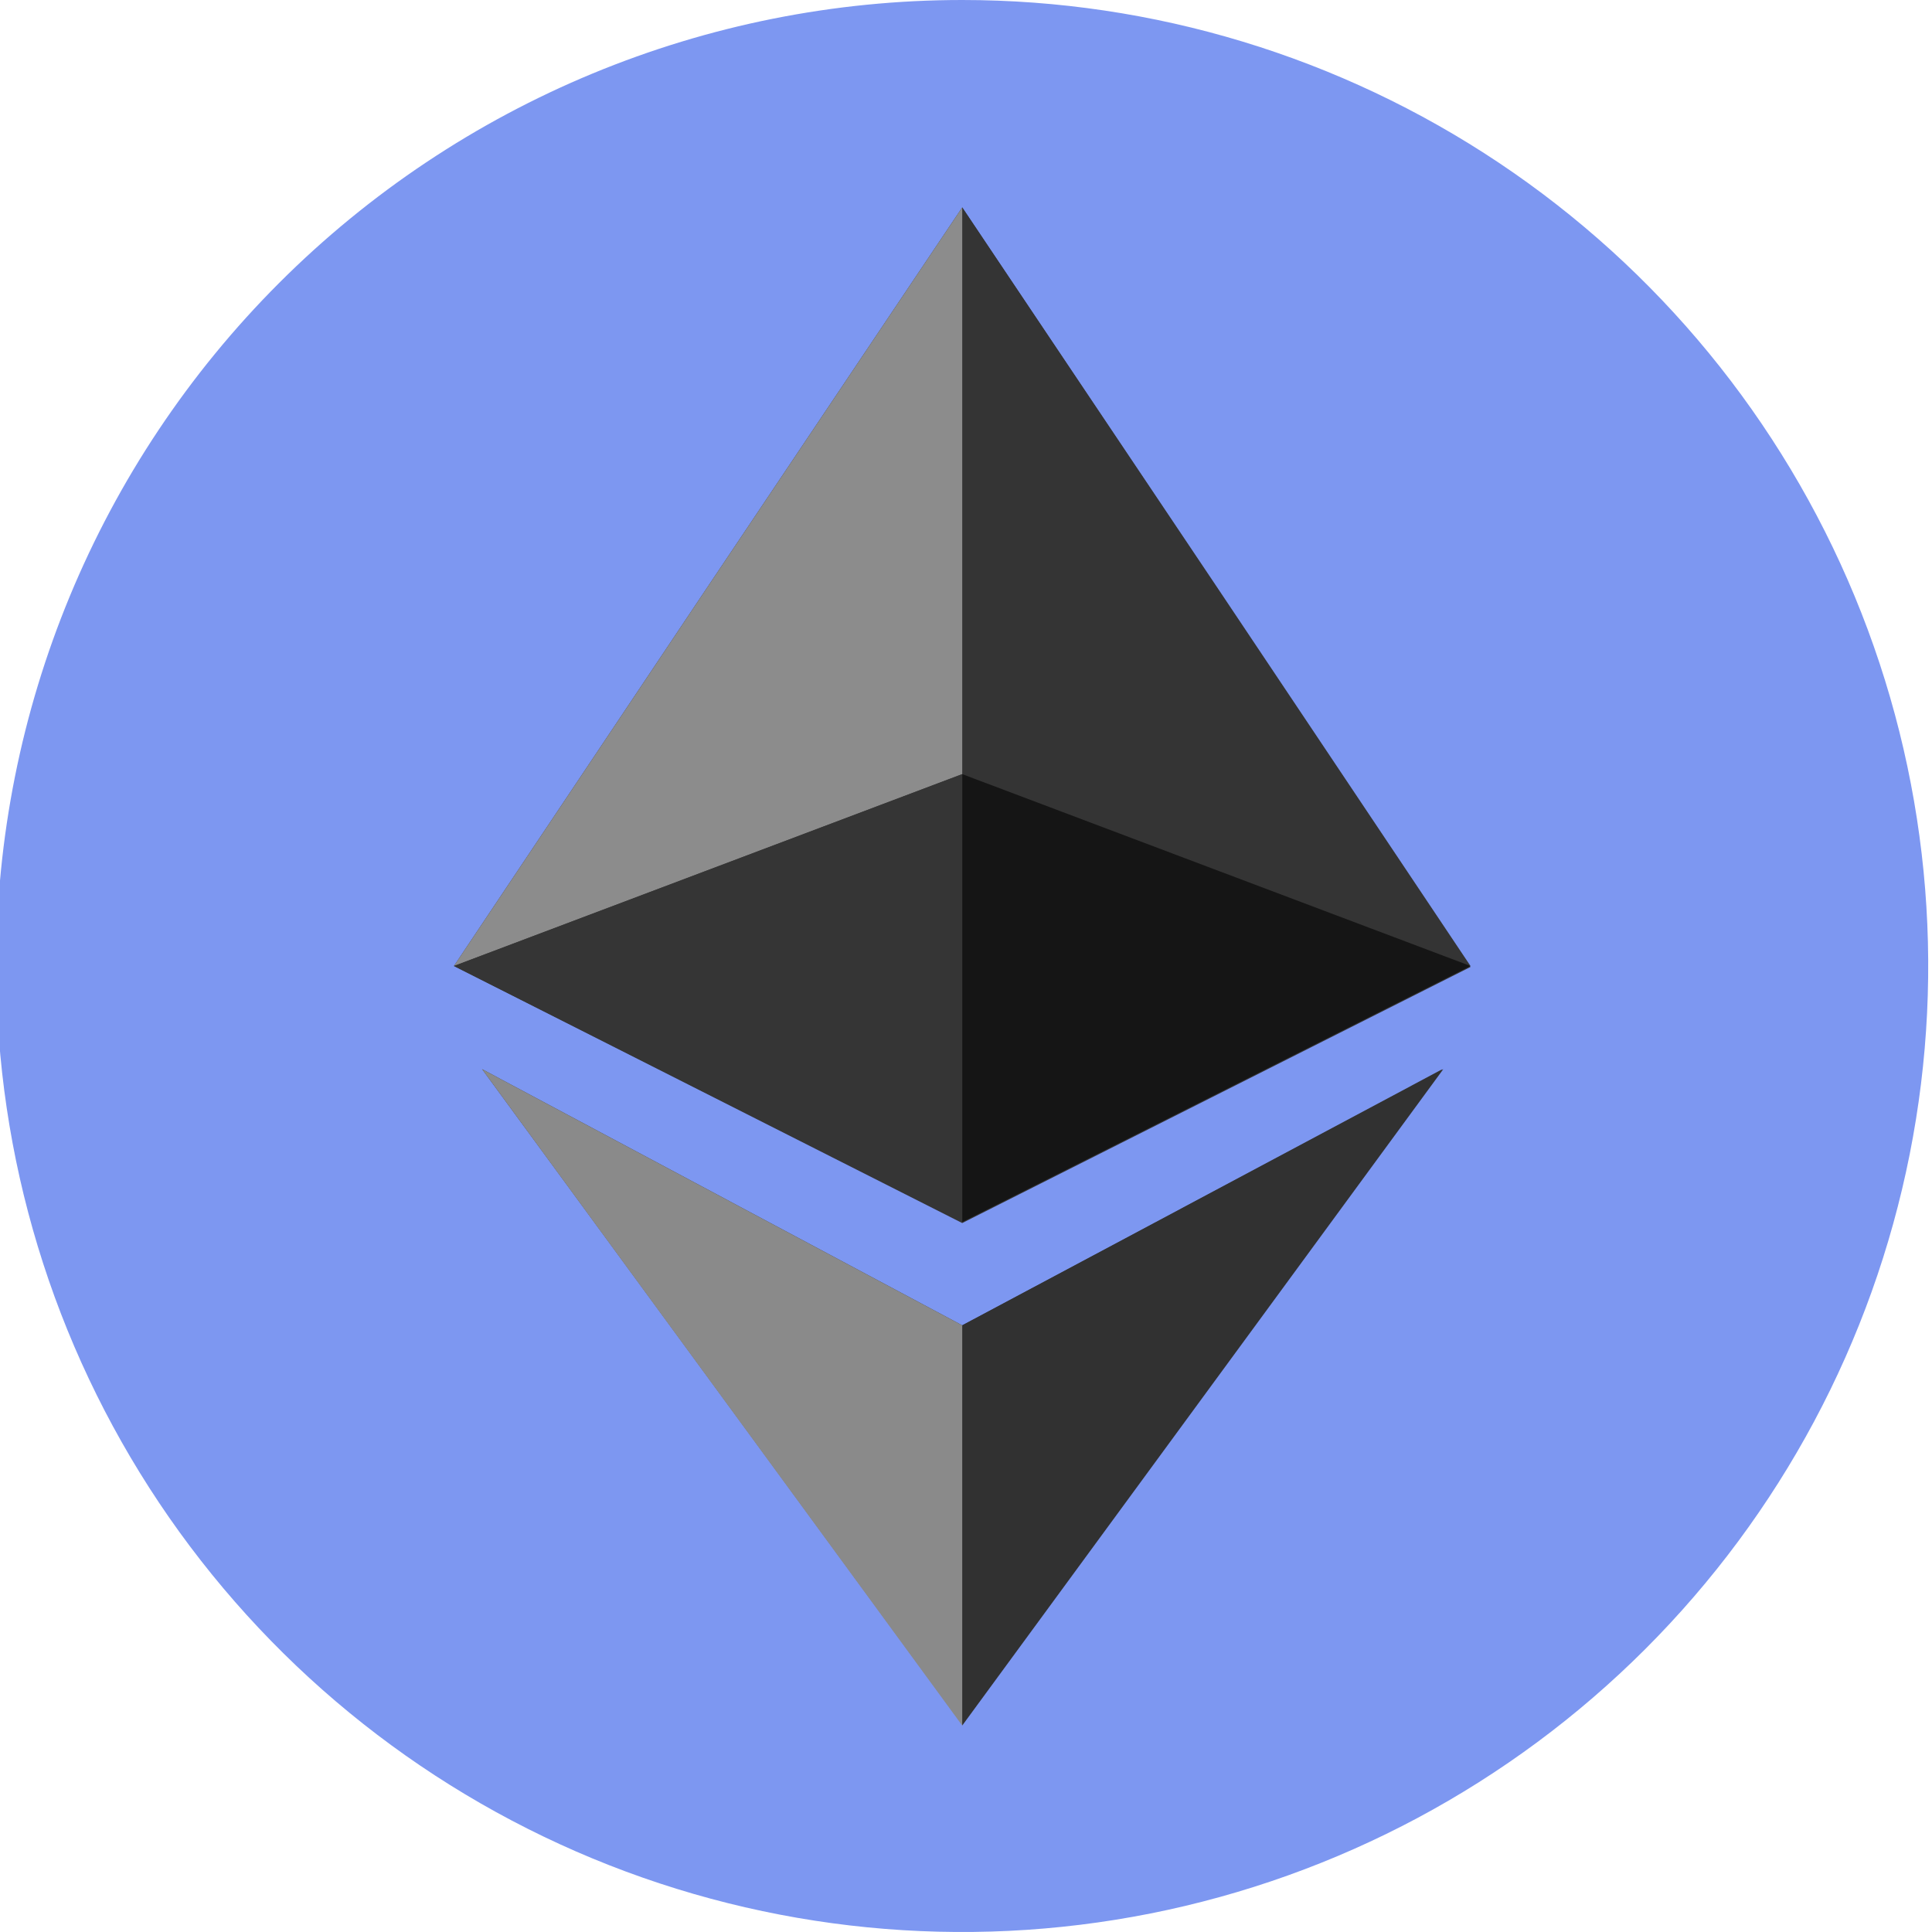 <svg width="124" height="124" viewBox="0 0 124 124" fill="none" xmlns="http://www.w3.org/2000/svg">
<g clip-path="url(#clip0_61_1248)">
<path fill-rule="evenodd" clip-rule="evenodd" d="M61.757 0C74.02 0 86.007 3.636 96.203 10.449C106.399 17.262 114.345 26.945 119.038 38.274C123.731 49.603 124.958 62.069 122.566 74.096C120.174 86.122 114.269 97.17 105.598 105.841C96.927 114.511 85.88 120.416 73.853 122.809C61.826 125.201 49.36 123.973 38.031 119.281C26.702 114.588 17.019 106.641 10.206 96.445C3.394 86.249 -0.243 74.262 -0.243 62C-0.243 45.557 6.29 29.787 17.917 18.159C29.544 6.532 45.314 0 61.757 0V0Z" fill="#7D97F1"/>
<path fill-rule="evenodd" clip-rule="evenodd" d="M61.758 13.313L78.069 37.685L94.381 62.062L61.758 78.498L29.134 62L45.446 37.623L61.758 13.313ZM61.758 85.064L30.944 68.623L61.758 110.687L92.572 68.623L61.758 85.064Z" fill="#343434"/>
<path fill-rule="evenodd" clip-rule="evenodd" d="M61.757 13.313L78.069 37.623L94.381 62L61.757 49.685V13.313Z" fill="#343434"/>
<path fill-rule="evenodd" clip-rule="evenodd" d="M61.757 85.064L92.633 68.623L61.757 110.749V85.064Z" fill="#313131"/>
<path fill-rule="evenodd" clip-rule="evenodd" d="M61.757 49.685L94.381 62L61.757 78.436V49.685Z" fill="#151515"/>
<path fill-rule="evenodd" clip-rule="evenodd" d="M61.758 13.313L45.446 37.623L29.134 62L61.758 49.685V13.313Z" fill="#8C8C8C"/>
<path fill-rule="evenodd" clip-rule="evenodd" d="M61.758 85.064L30.944 68.623L61.758 110.749V85.064Z" fill="#8A8A8A"/>
<path fill-rule="evenodd" clip-rule="evenodd" d="M61.758 49.685L29.134 62L61.758 78.436V49.685Z" fill="#353535"/>
</g>
<defs>
<clipPath id="clip0_61_1248">
<rect width="124" height="124" fill="white"/>
</clipPath>
</defs>
</svg>
